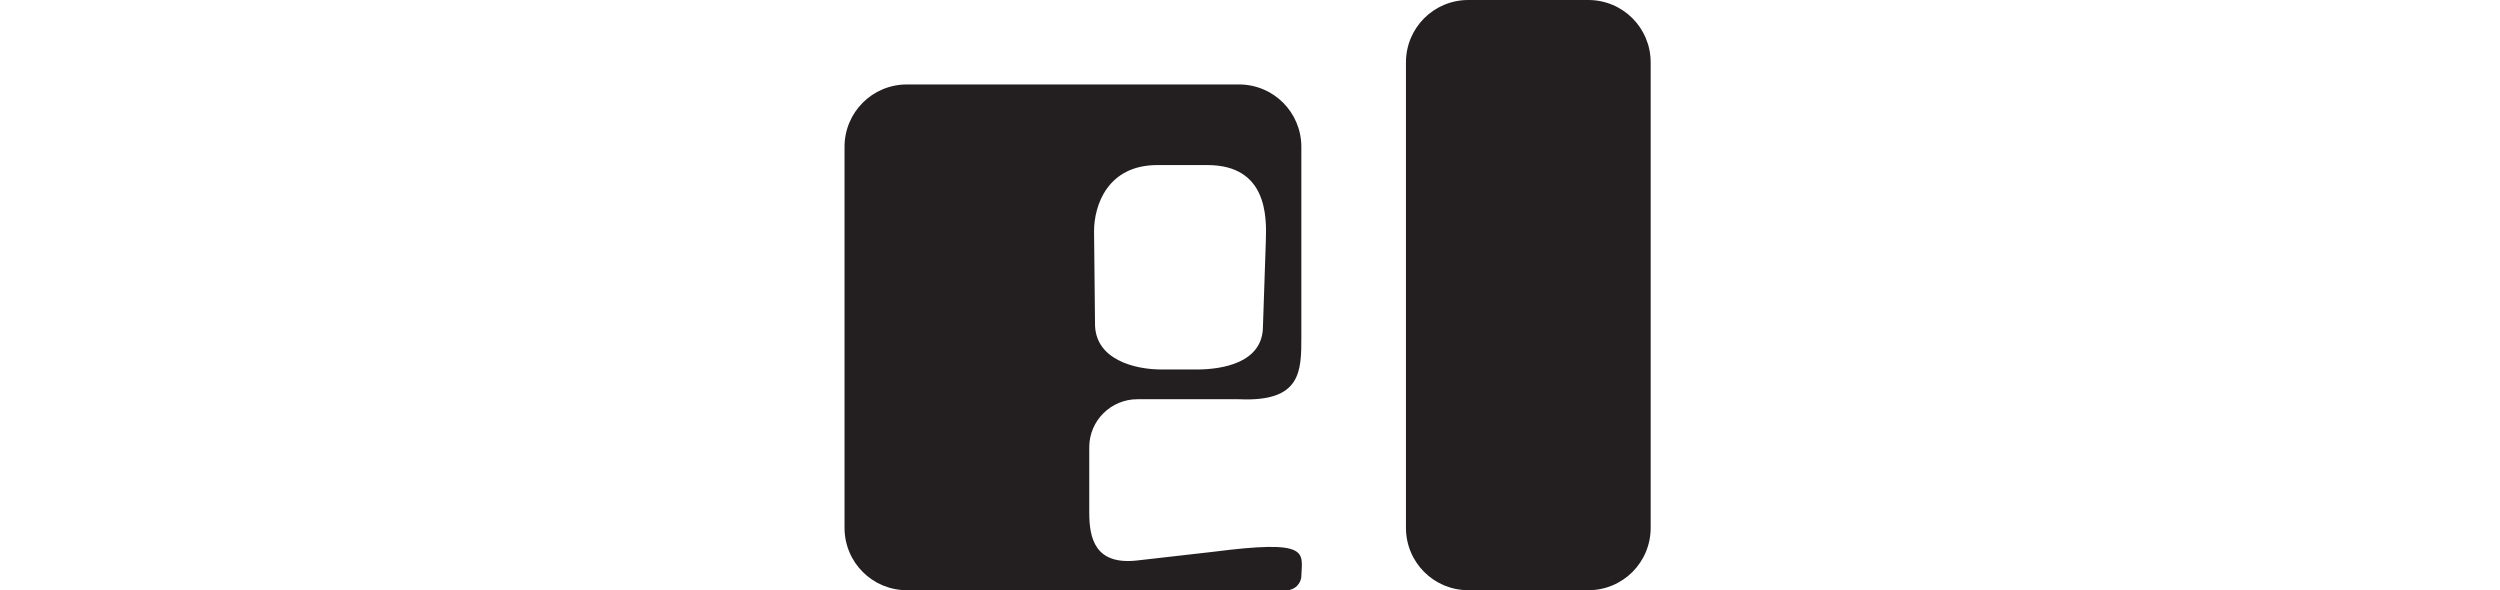 <?xml version="1.0" encoding="utf-8"?>
<!-- Generator: Adobe Illustrator 26.3.1, SVG Export Plug-In . SVG Version: 6.00 Build 0)  -->
<svg version="1.1" id="_イヤー_2" xmlns="http://www.w3.org/2000/svg" xmlns:xlink="http://www.w3.org/1999/xlink" x="0px"
	 y="0px" viewBox="0 0 260.5 61.5" style="enable-background:new 0 0 260.5 61.5;" xml:space="preserve">
<style type="text/css">
	.st0{fill:#231F20;}
</style>
<g>
	<path class="st0" d="M135.6,60c0,0.8-0.7,1.5-1.5,1.5H94.5c-3.6,0-6.5-2.9-6.5-6.5V15.3c0-3.6,2.9-6.5,6.5-6.5h34.6
		c3.6,0,6.5,2.9,6.5,6.5v19.8c0,3.6,0,6.8-6.5,6.5h-10.6c-2.7,0-5,2.2-5,5v6.8c0,2.7,0.6,5.5,5,5l7.9-0.9
		C136.5,56.2,135.7,57.5,135.6,60z M125.8,17.2h-5.2c-5.2,0-6.6,4.2-6.6,6.9l0.1,9.5c-0.1,3.9,4.2,4.9,6.9,4.9h3.7
		c2.7,0,6.9-0.7,6.9-4.5l0.3-8.9C132,22.5,132,17.2,125.8,17.2z"/>
	<path class="st0" d="M172,6.5V55c0,3.6-2.9,6.5-6.5,6.5H153c-3.6,0-6.5-2.9-6.5-6.5V6.5c0-3.6,2.9-6.5,6.5-6.5h12.5
		C169.1,0,172,2.9,172,6.5z"/>
</g>
</svg>
